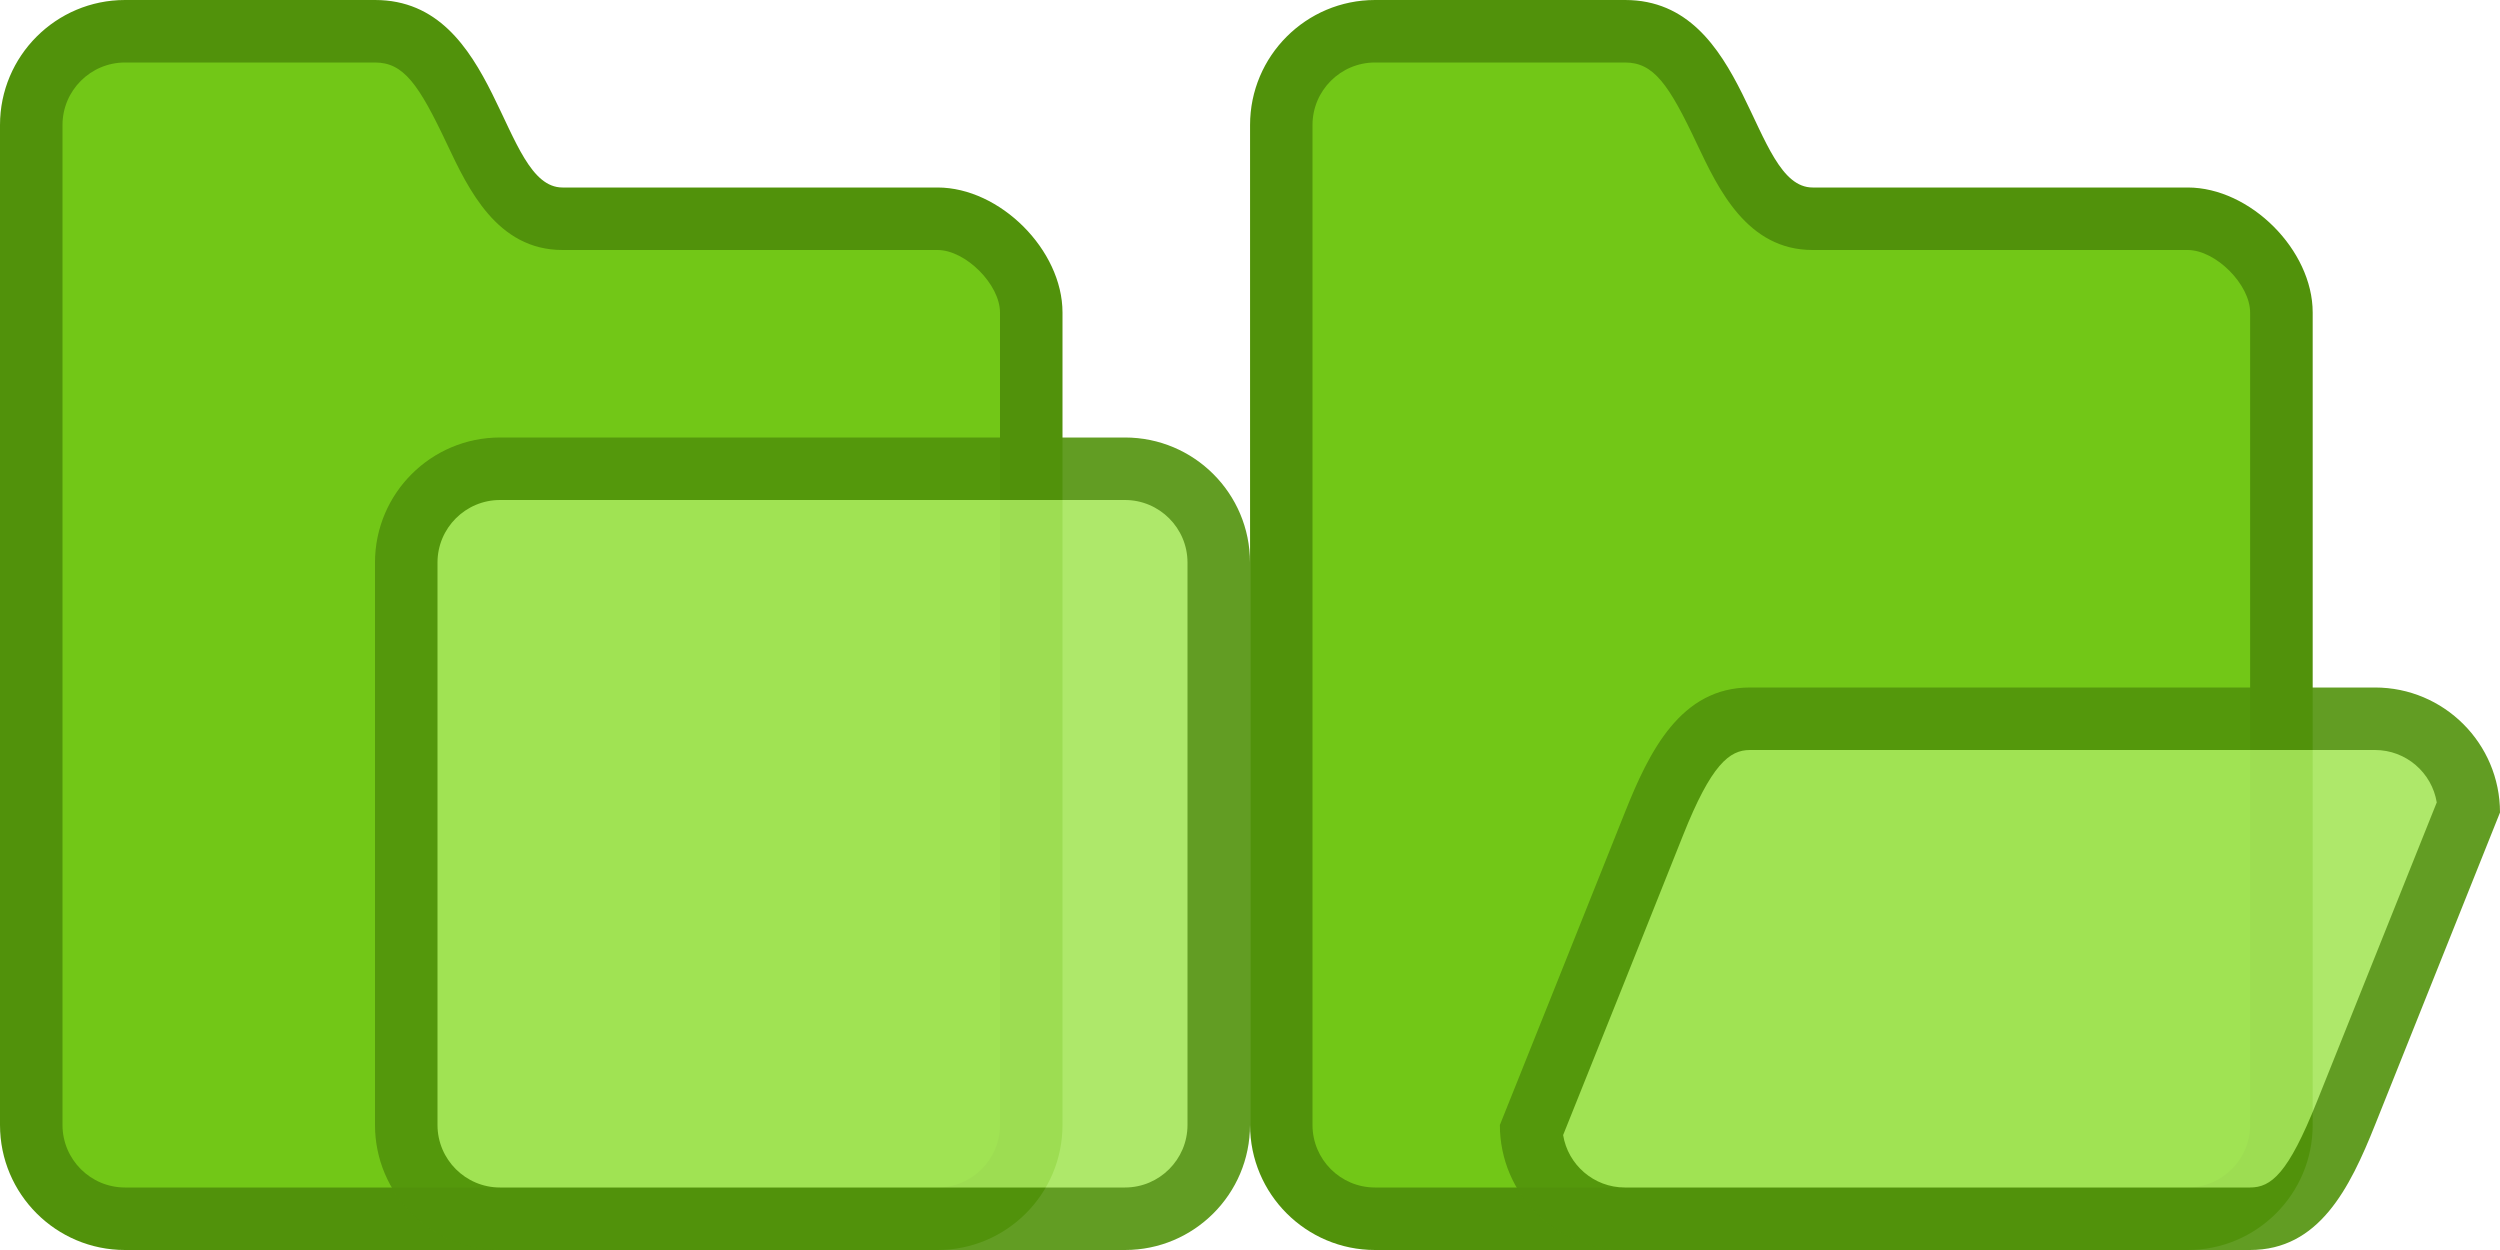 <?xml version="1.0" encoding="utf-8"?>
<!-- Generator: Adobe Illustrator 16.0.0, SVG Export Plug-In . SVG Version: 6.00 Build 0)  -->
<!DOCTYPE svg PUBLIC "-//W3C//DTD SVG 1.1//EN" "http://www.w3.org/Graphics/SVG/1.1/DTD/svg11.dtd">
<svg version="1.1" id="Layer_1" xmlns="http://www.w3.org/2000/svg" xmlns:xlink="http://www.w3.org/1999/xlink" x="0px" y="0px"
	 width="40px" height="20px" viewBox="0 0 40 20" enable-background="new 0 0 40 20" xml:space="preserve">
<g>
	<path fill="#72C717" d="M2,19.5c-0.827,0-1.5-0.673-1.5-1.5V2c0-0.827,0.673-1.5,1.5-1.5h4c0.795,0,1.152,0.632,1.606,1.595
		C7.932,2.786,8.269,3.5,9,3.5h6c0.729,0,1.5,0.771,1.5,1.5v13c0,0.827-0.673,1.5-1.5,1.5H2z"/>
	<g>
		<path fill="#51920B" d="M6,1c0.456,0,0.699,0.343,1.154,1.309C7.491,3.022,7.952,4,9,4h6c0.449,0,1,0.551,1,1v13
			c0,0.551-0.449,1-1,1H2c-0.551,0-1-0.449-1-1V2c0-0.551,0.449-1,1-1H6 M6,0H2C0.896,0,0,0.896,0,2v16c0,1.104,0.896,2,2,2h13
			c1.104,0,2-0.896,2-2c0,0,0-11,0-13c0-1-1-2-2-2c-2,0-5,0-6,0S8,0,6,0L6,0z"/>
	</g>
</g>
<g opacity="0.9">
	<path fill="#A5E55A" d="M8,19.5c-0.827,0-1.5-0.673-1.5-1.5V9c0-0.827,0.673-1.5,1.5-1.5h10c0.827,0,1.5,0.673,1.5,1.5v9
		c0,0.827-0.673,1.5-1.5,1.5H8z"/>
	<g>
		<path fill="#51920B" d="M18,8c0.551,0,1,0.449,1,1v9c0,0.551-0.449,1-1,1H8c-0.551,0-1-0.449-1-1V9c0-0.551,0.449-1,1-1H18 M18,7
			H8C6.896,7,6,7.896,6,9v9c0,1.104,0.896,2,2,2h10c1.104,0,2-0.896,2-2V9C20,7.896,19.104,7,18,7L18,7z"/>
	</g>
</g>
<g>
	<path fill="#72C717" d="M22,19.5c-0.827,0-1.5-0.673-1.5-1.5V2c0-0.827,0.673-1.5,1.5-1.5h4c0.795,0,1.152,0.632,1.605,1.595
		C27.932,2.785,28.27,3.5,29,3.5h6.001c0.729,0,1.5,0.771,1.5,1.5v13c0,0.827-0.673,1.5-1.5,1.5H22z"/>
	<g>
		<path fill="#51920B" d="M26.001,1c0.456,0,0.699,0.343,1.153,1.309C27.492,3.022,27.953,4,29.001,4h6.001c0.449,0,1,0.551,1,1v13
			c0,0.551-0.449,1-1,1H22c-0.552,0-1-0.449-1-1V2c0-0.551,0.449-1,1-1H26.001 M26.001,0h-4c-1.104,0-2,0.896-2,2v16
			c0,1.104,0.896,2,2,2h13.002c1.104,0,2-0.896,2-2c0,0,0-11,0-13c0-1-1-2-2-2c-2,0-5.001,0-6.001,0C28.001,3,28.001,0,26.001,0
			L26.001,0z"/>
	</g>
</g>
<g opacity="0.9">
	<path fill="#A5E55A" d="M25.998,19.5c-0.797,0-1.451-0.625-1.498-1.41c0.247-0.615,1.607-4.011,1.963-4.904
		c0.413-1.041,0.813-1.686,1.535-1.686H38c0.797,0,1.451,0.625,1.498,1.41l-1.962,4.904C37.107,18.882,36.721,19.5,36,19.5H25.998z"
		/>
	<g>
		<path fill="#51920B" d="M38,12c0.497,0,0.911,0.364,0.988,0.839l-1.918,4.789C36.609,18.781,36.339,19,36,19H25.998
			c-0.497,0-0.911-0.364-0.988-0.839c0.338-0.841,1.581-3.943,1.917-4.792C27.38,12.229,27.672,12,27.998,12H38 M38,11H27.998
			c-1.104,0-1.609,1.016-2,2s-2,5-2,5c0,1.104,0.896,2,2,2H36c1.104,0,1.594-0.984,2-2c0.407-1.016,2-5,2-5
			C40,11.896,39.104,11,38,11L38,11z"/>
	</g>
</g>
</svg>
